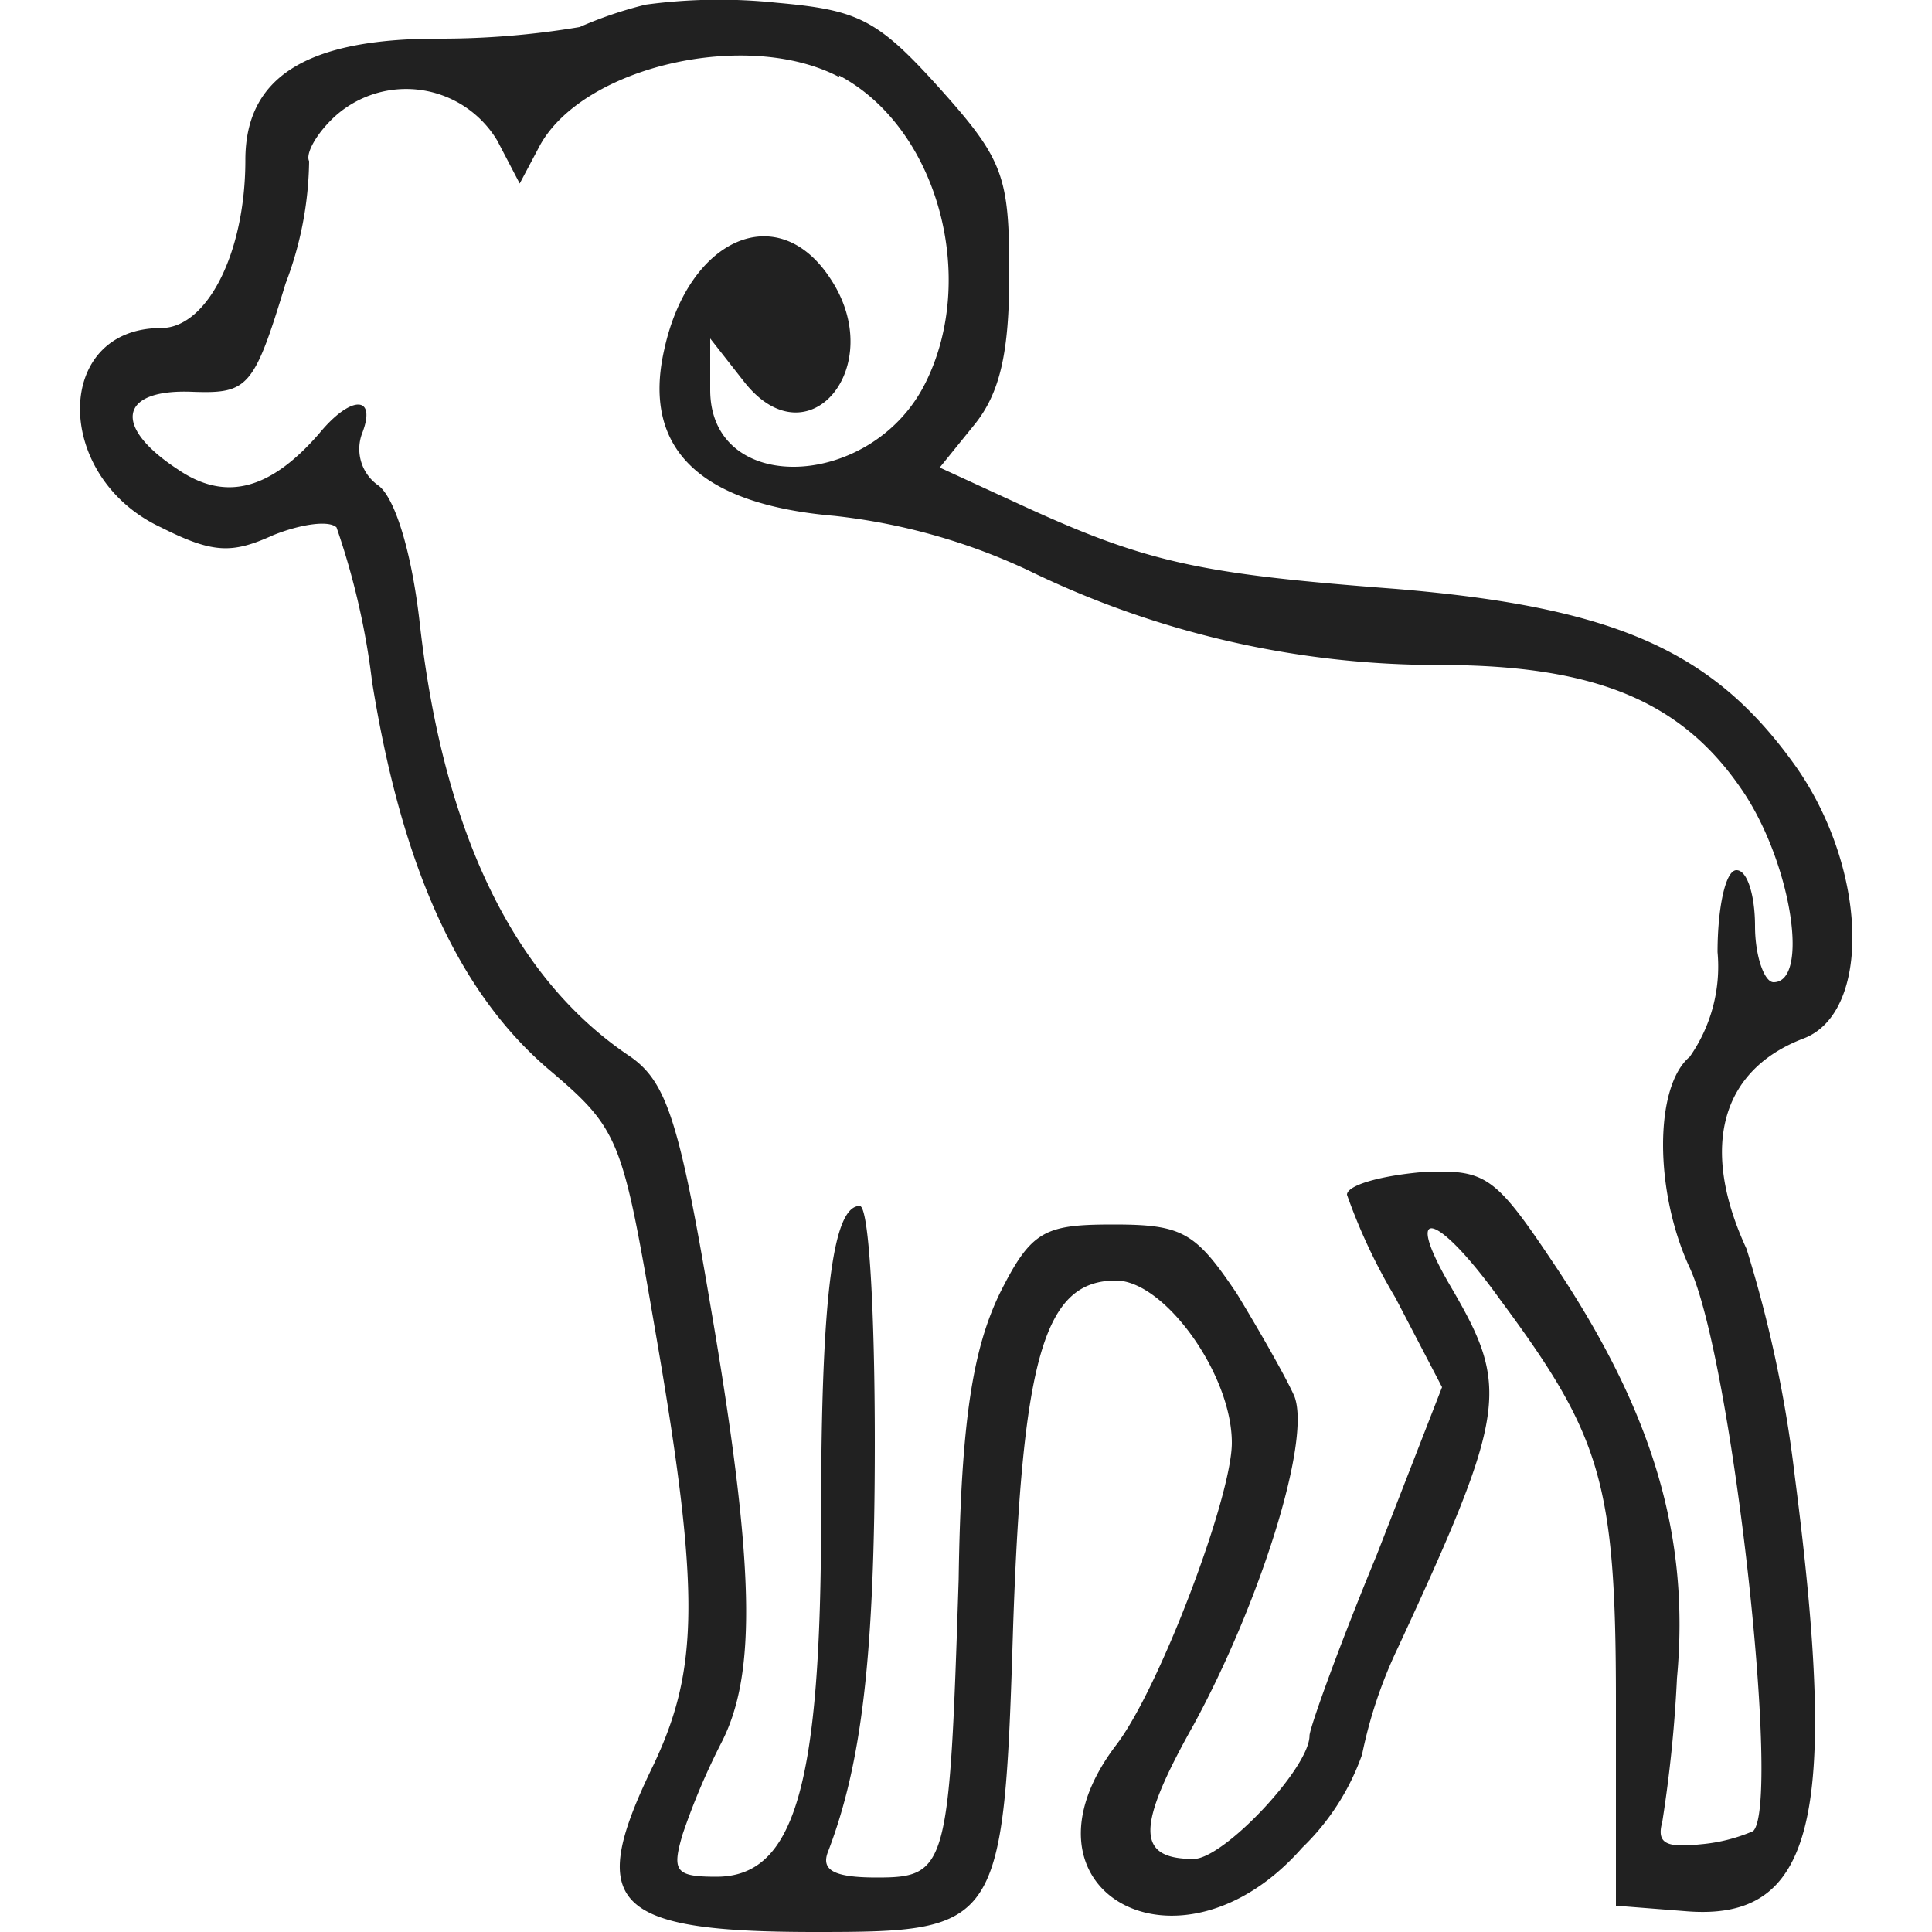 <svg xmlns="http://www.w3.org/2000/svg" viewBox="0 0 50 50"><path d="M16.71.12A10.41,10.41,0,0,0,15,.7,21.66,21.66,0,0,1,11.35,1c-3.43,0-5,1-5,3.14,0,2.42-1,4.35-2.18,4.35-2.8,0-2.8,3.86,0,5.16,1.35.68,1.84.68,2.9.2.72-.29,1.45-.39,1.64-.2a19.24,19.24,0,0,1,.92,4c.77,4.78,2.22,8,4.54,10,1.88,1.59,1.93,1.79,2.8,6.86,1.16,6.71,1.11,8.69-.05,11.15C15.16,49.27,15.79,50,21.1,50c4.78,0,4.88-.1,5.12-7.92.24-7,.82-8.94,2.66-8.94,1.25,0,3,2.42,3,4.2,0,1.4-1.88,6.38-3,7.83-2.85,3.76,1.64,6.27,4.82,2.65a6.22,6.22,0,0,0,1.55-2.41,11.94,11.94,0,0,1,.92-2.75c2.85-6.14,2.89-6.76,1.4-9.32-1.31-2.22-.39-2,1.25.29,2.61,3.52,3,4.73,3,10.38v5.31l1.78.14c3.34.29,4-2.36,2.85-11.25a32.58,32.58,0,0,0-1.25-5.89c-1.21-2.61-.68-4.63,1.49-5.45,1.74-.68,1.65-4.35-.19-7-2.12-3-4.63-4.15-10.38-4.63-5.12-.39-6.47-.68-9.8-2.22l-2-.92L25.21,11c.67-.82.91-1.88.91-3.91,0-2.51-.14-2.95-1.78-4.78S22.21.26,20.09.07A14.2,14.2,0,0,0,16.71.12Zm5,1.83c2.56,1.35,3.62,5.26,2.22,8s-5.55,2.89-5.55.14V8.76l.87,1.11C20.91,12,23,9.48,21.49,7.21c-1.35-2.07-3.67-1.06-4.3,1.84-.58,2.56.92,4,4.4,4.3a15.86,15.86,0,0,1,5,1.4,24.21,24.21,0,0,0,10.67,2.46c4.15,0,6.37,1,7.92,3.38,1.2,1.88,1.64,4.83.72,4.83-.24,0-.48-.68-.48-1.45s-.19-1.45-.48-1.45-.49,1-.49,2.12a4.07,4.07,0,0,1-.72,2.71c-.92.77-.92,3.48,0,5.46,1.11,2.41,2.37,13.9,1.64,14.58a4.38,4.38,0,0,1-1.35.34c-.87.09-1.16,0-1-.58a34.44,34.44,0,0,0,.38-3.72c.34-3.67-.63-6.86-3.09-10.58-1.64-2.46-1.83-2.6-3.57-2.51-1.06.1-1.88.34-1.88.58a14.8,14.8,0,0,0,1.25,2.66l1.21,2.32-1.69,4.34c-1,2.42-1.74,4.49-1.74,4.68,0,.83-2.22,3.19-3,3.19-1.49,0-1.49-.82,0-3.47,1.69-3.1,3.05-7.34,2.61-8.5-.19-.44-.87-1.64-1.49-2.66-1.07-1.59-1.4-1.79-3.19-1.79s-2.13.15-2.95,1.79c-.67,1.4-1,3.19-1.06,7.39-.24,7.48-.29,7.72-2.12,7.72-1.11,0-1.45-.19-1.26-.67.87-2.27,1.21-5.07,1.21-10.58,0-3.38-.15-6.13-.39-6.13-.67,0-1,2.13-1,8,0,7-.68,9.36-2.71,9.36-1.06,0-1.16-.14-.87-1.11a17.67,17.67,0,0,1,1-2.36c.92-1.79.87-4.59-.29-11.35C17.58,29,17.24,28,16.32,27.35c-3-2-4.83-5.75-5.45-11.16-.2-1.83-.63-3.28-1.07-3.62a1.15,1.15,0,0,1-.43-1.35c.39-1-.29-1-1.11,0C7,12.67,5.84,13,4.59,12.14c-1.69-1.11-1.5-2.08.39-2,1.44.05,1.59-.1,2.41-2.8A9.15,9.15,0,0,0,8,4.17c-.1-.19.19-.72.67-1.16a2.75,2.75,0,0,1,4.2.63l.58,1.11.53-1C15.12,1.71,19.36.74,21.73,2Z" fill="#212121"/><rect width="50" height="50" fill="none"/></svg>